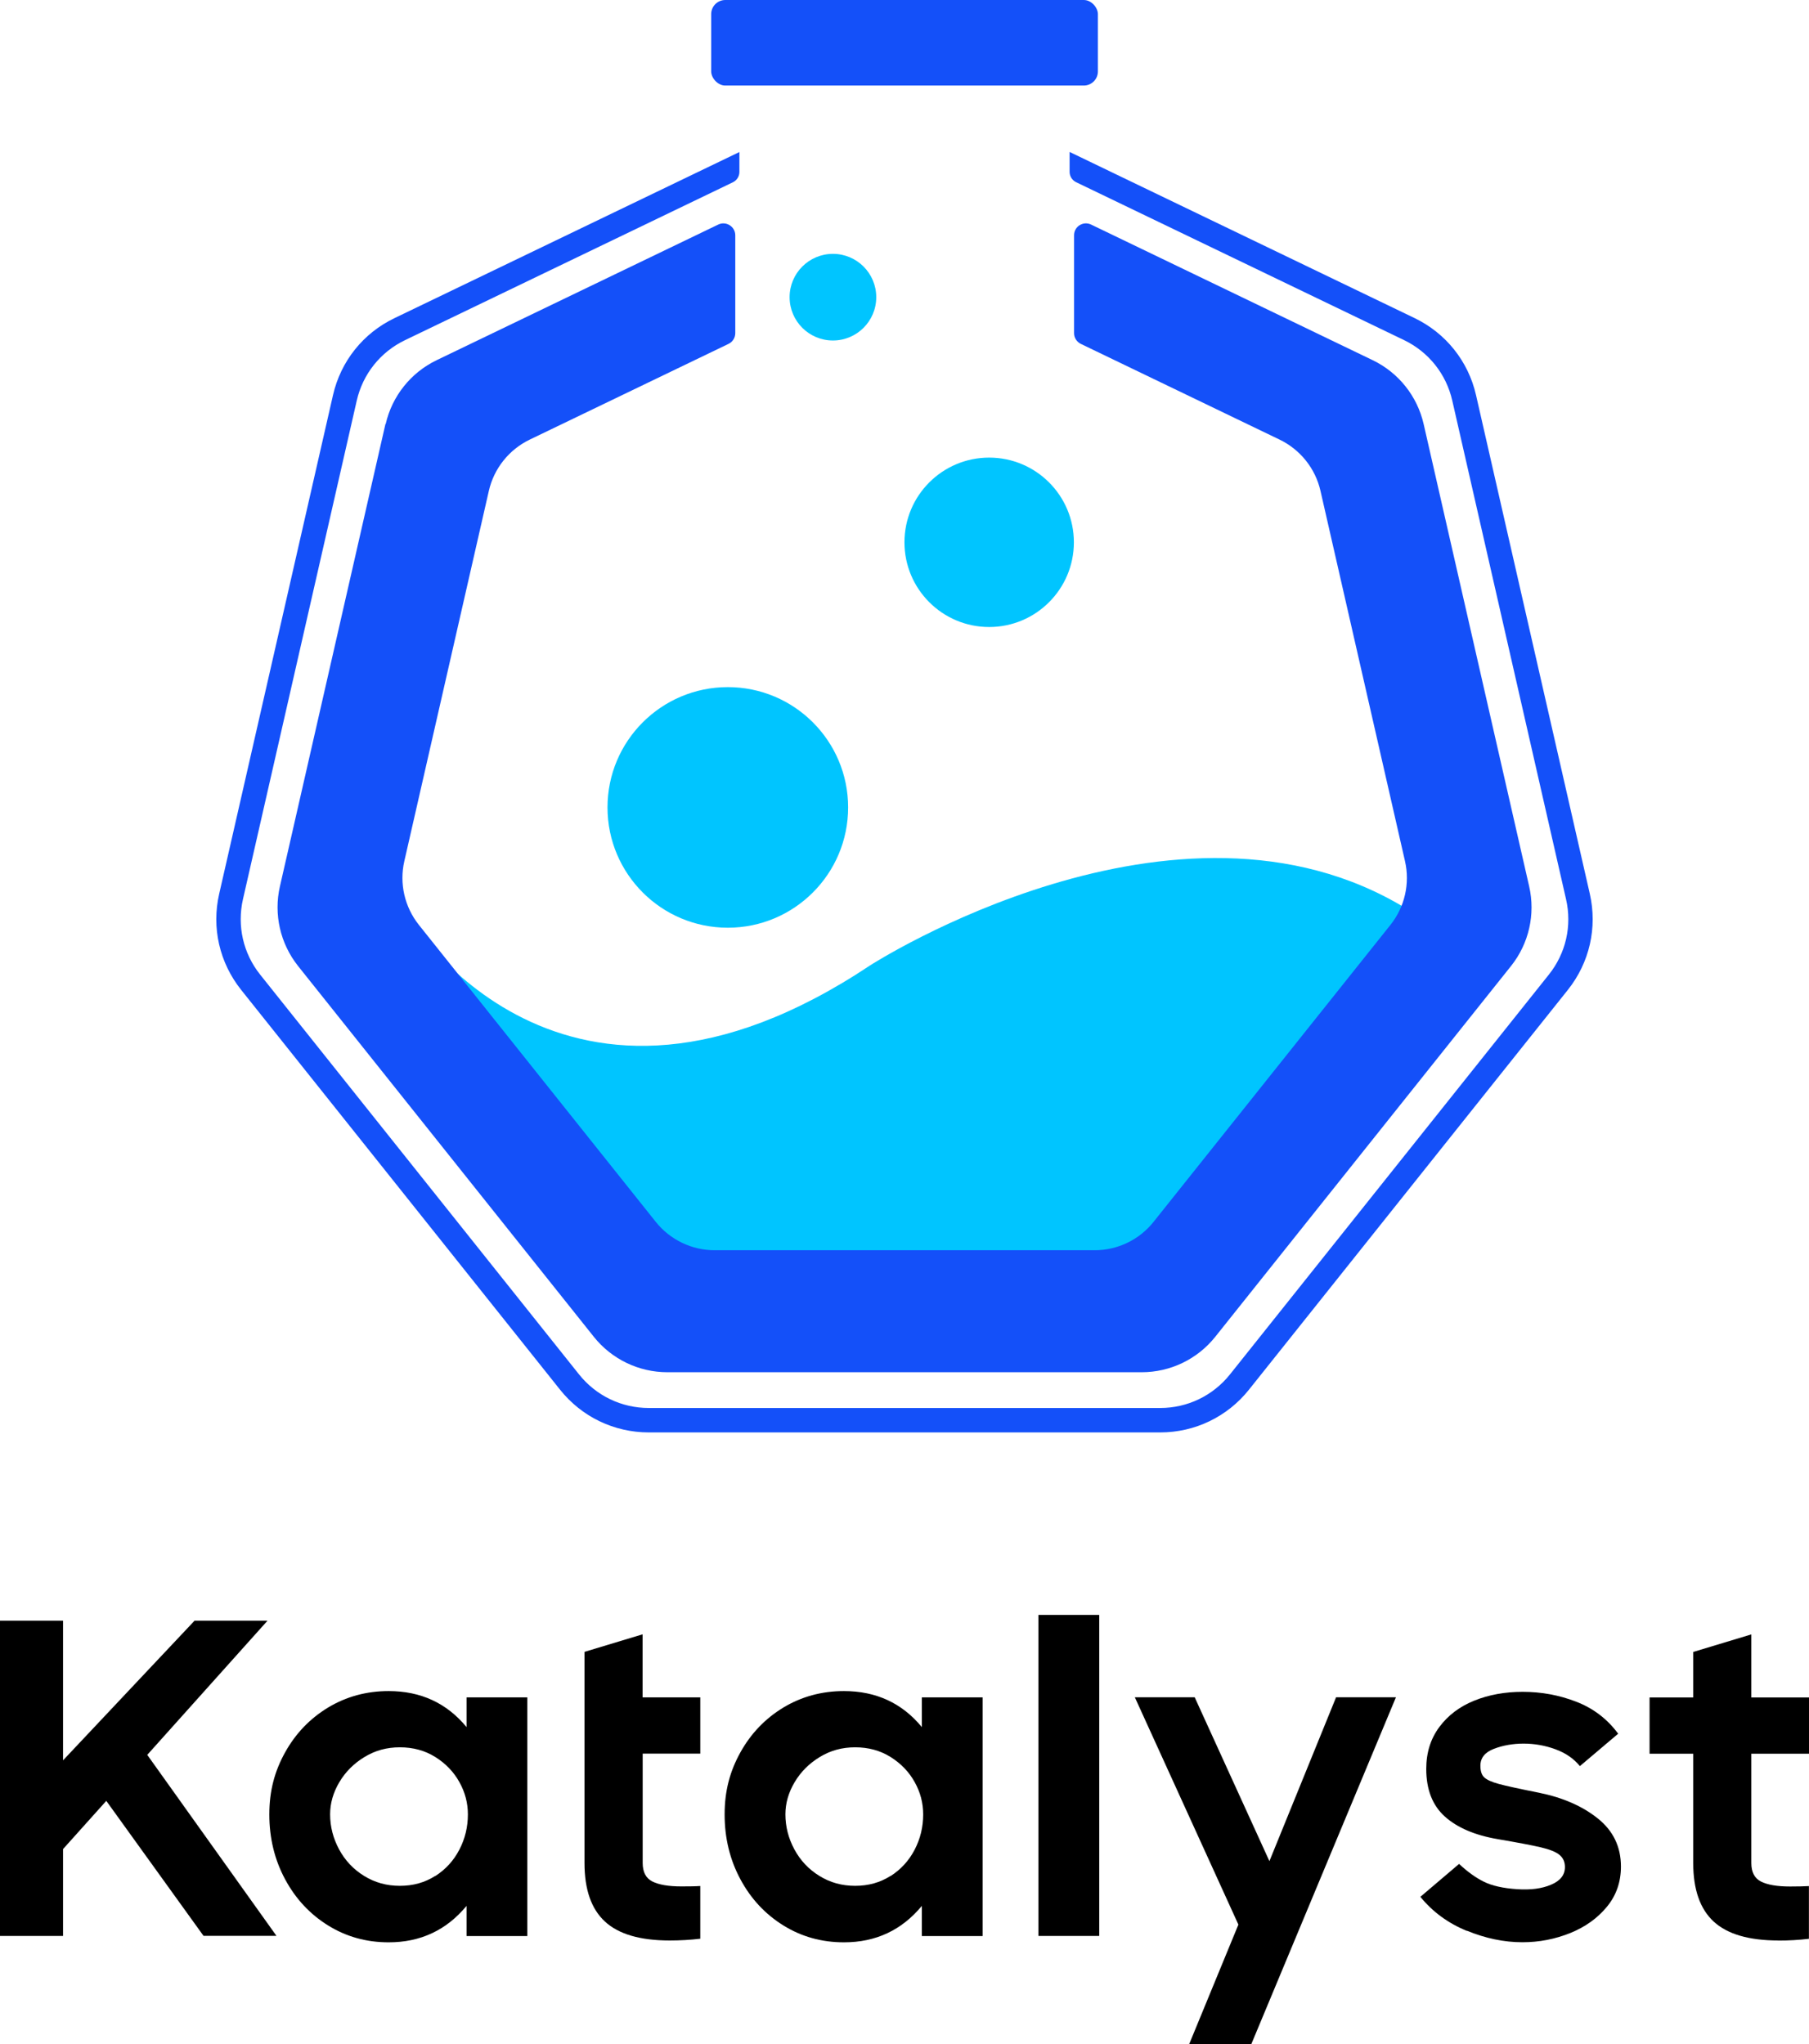 <?xml version="1.0" encoding="UTF-8"?><svg id="_图层_1" xmlns="http://www.w3.org/2000/svg" viewBox="58.11 35.78 215.47 243.48"><defs><style>.cls-1,.cls-2,.cls-3{stroke-width:0px;}.cls-2{fill:#1450f9;}.cls-3{fill:#00c5ff;}</style></defs><path class="cls-1" d="M82.36,266.39l-11.59-16.09-5.15,5.74v10.35h-7.51v-37.55h7.51v16.63l15.66-16.63h8.69l-14.32,15.98,15.39,21.56h-8.69Z"/><path class="cls-1" d="M120.92,237.97v28.43h-7.24v-3.59c-2.4,2.9-5.49,4.34-9.28,4.34-2.65,0-5.05-.67-7.21-2.01-2.16-1.34-3.87-3.17-5.12-5.5-1.25-2.32-1.88-4.9-1.88-7.72s.63-5.15,1.88-7.4c1.25-2.25,2.96-4.03,5.12-5.34,2.16-1.3,4.57-1.96,7.21-1.96,3.83,0,6.92,1.43,9.28,4.29v-3.54h7.24ZM109.95,259.26c1.23-.79,2.19-1.83,2.87-3.14.68-1.3,1.02-2.71,1.02-4.21,0-1.36-.34-2.65-1.02-3.86-.68-1.22-1.64-2.21-2.87-2.98-1.23-.77-2.64-1.15-4.21-1.15s-2.94.38-4.21,1.15c-1.27.77-2.27,1.77-3,3-.73,1.23-1.1,2.51-1.1,3.83,0,1.47.36,2.86,1.07,4.18.71,1.32,1.71,2.38,2.98,3.16,1.27.79,2.69,1.18,4.26,1.18s2.98-.39,4.21-1.18Z"/><path class="cls-1" d="M175.15,237.97v28.43h-7.24v-3.59c-2.4,2.9-5.49,4.34-9.28,4.34-2.65,0-5.05-.67-7.21-2.01-2.16-1.34-3.87-3.17-5.12-5.5-1.25-2.32-1.88-4.9-1.88-7.72s.63-5.15,1.88-7.4c1.25-2.25,2.96-4.03,5.12-5.34,2.16-1.3,4.57-1.96,7.21-1.96,3.83,0,6.92,1.43,9.28,4.29v-3.54h7.24ZM164.18,259.26c1.23-.79,2.19-1.83,2.87-3.14.68-1.3,1.02-2.71,1.02-4.21,0-1.36-.34-2.65-1.02-3.86-.68-1.22-1.64-2.21-2.87-2.98-1.23-.77-2.64-1.15-4.21-1.15s-2.94.38-4.21,1.15c-1.27.77-2.27,1.77-3,3-.73,1.23-1.1,2.51-1.1,3.83,0,1.47.36,2.86,1.07,4.18.71,1.32,1.71,2.38,2.98,3.16,1.27.79,2.69,1.18,4.26,1.18s2.98-.39,4.21-1.18Z"/><path class="cls-1" d="M181.8,228.15h7.24v38.24h-7.24v-38.24Z"/><path class="cls-1" d="M205.62,265.05l-12.34-27.09h7.13l8.9,19.52,7.94-19.52h7.13l-17.22,41.3h-7.4l5.85-14.21Z"/><path class="cls-1" d="M232.81,265.78c-2.22-.91-4.06-2.26-5.52-4.05l4.61-3.92c1,.93,1.98,1.64,2.95,2.12.97.48,2.29.78,3.97.89,1.61.11,2.96-.07,4.05-.54,1.09-.46,1.64-1.16,1.64-2.09,0-.61-.21-1.09-.64-1.45-.43-.36-1.18-.66-2.25-.91-1.07-.25-2.77-.57-5.1-.97-2.72-.46-4.82-1.36-6.3-2.68-1.48-1.32-2.23-3.22-2.23-5.69,0-1.93.52-3.59,1.56-4.99,1.04-1.39,2.42-2.44,4.16-3.14,1.73-.7,3.66-1.05,5.77-1.05,2.22,0,4.34.39,6.38,1.18,2.04.79,3.7,2.06,4.99,3.81l-4.56,3.86c-.72-.89-1.69-1.56-2.92-2.01-1.23-.45-2.49-.67-3.78-.67s-2.47.21-3.54.62c-1.07.41-1.61,1.08-1.61,2.01,0,.64.15,1.11.46,1.39.3.29.88.55,1.72.78.84.23,2.44.58,4.8,1.05,2.82.57,5.16,1.59,7,3.06,1.84,1.47,2.76,3.38,2.76,5.74,0,1.82-.55,3.42-1.66,4.77-1.11,1.36-2.57,2.41-4.37,3.14-1.81.73-3.71,1.1-5.71,1.1-2.18,0-4.38-.46-6.6-1.37Z"/><path class="cls-1" d="M269.93,266.93c-3.5,0-6.07-.75-7.7-2.25-1.63-1.5-2.44-3.83-2.44-6.97v-13.03h-5.2v-6.7h5.2v-5.42l6.92-2.09v7.51h6.87v6.7h-6.87v13.03c0,1.07.38,1.81,1.15,2.2.77.39,1.92.59,3.46.59.97,0,1.72-.02,2.25-.05v6.28c-1.18.14-2.4.21-3.65.21Z"/><path class="cls-1" d="M141.52,244.67v-6.7h-6.87v-7.51l-6.92,2.09v25.16c0,3.15.81,5.47,2.44,6.97,1.63,1.5,4.19,2.25,7.7,2.25,1.25,0,2.47-.07,3.65-.21v-6.28c-.54.04-1.29.05-2.25.05-1.54,0-2.69-.2-3.46-.59-.77-.39-1.15-1.13-1.15-2.2v-13.03h6.87Z"/><rect class="cls-2" x="142.82" y="35.78" width="46.06" height="10.19" rx="1.68" ry="1.68"/><path class="cls-3" d="M136.2,184.54c1.7,2.14,4.29,3.38,7.02,3.38h45.25c2.73,0,5.31-1.24,7.02-3.38l28.22-35.38c1.18-1.48,1.83-3.28,1.93-5.13-27.38-16.79-63.88,6.74-63.88,6.74-36.65,24.43-54.91-5.35-55.7-6.68,0,.09,0,.18.02.27.04.29.08.57.12.85.27,1.42.87,2.78,1.79,3.94l28.22,35.38Z"/><circle class="cls-3" cx="144.8" cy="131.96" r="14.33"/><circle class="cls-3" cx="175.93" cy="100.38" r="10.09"/><circle class="cls-3" cx="157.32" cy="71.18" r="5.16"/><path class="cls-2" d="M246.96,142.35l-13.55-59.39c-.88-3.86-3.47-7.11-7.04-8.83l-40.35-19.43v1.54c0,.32.19.62.48.76l39.06,18.81c3.07,1.48,5.27,4.24,6.03,7.56l13.55,59.39c.76,3.31-.04,6.78-2.15,9.43l-37.98,47.62c-2.12,2.65-5.32,4.2-8.72,4.2h-60.91c-3.39,0-6.6-1.55-8.72-4.2l-37.98-47.62c-2.12-2.65-2.91-6.12-2.15-9.43l13.55-59.39c.76-3.31,2.98-6.09,6.03-7.56l39.06-18.81c.29-.14.48-.43.48-.76v-1.54l-40.35,19.43c-3.57,1.72-6.16,4.97-7.04,8.83l-13.55,59.39c-.88,3.86.04,7.91,2.51,11.01l37.98,47.62c2.47,3.1,6.21,4.9,10.17,4.9h60.91c3.96,0,7.7-1.8,10.17-4.9l37.98-47.62c2.47-3.1,3.39-7.15,2.51-11.01Z"/><path class="cls-2" d="M196.3,206.41h-60.91c-4.14,0-8-1.86-10.58-5.1l-37.98-47.62c-2.58-3.24-3.54-7.41-2.61-11.45l13.55-59.38c.92-4.04,3.59-7.39,7.32-9.18l41.09-19.79v2.37c0,.52-.3,1-.77,1.23l-39.06,18.81c-2.93,1.41-5.03,4.04-5.75,7.21l-13.55,59.38c-.72,3.17.02,6.45,2.05,8.99l37.98,47.62c2.03,2.54,5.06,4,8.31,4h60.91c3.25,0,6.28-1.46,8.31-4l37.98-47.62c2.03-2.54,2.78-5.82,2.05-8.99l-13.55-59.39c-.72-3.17-2.82-5.8-5.75-7.21l-39.06-18.81c-.47-.23-.77-.71-.77-1.23v-2.37l41.09,19.79c3.73,1.8,6.4,5.14,7.32,9.18l13.55,59.39c.92,4.04-.03,8.21-2.61,11.45l-37.98,47.62c-2.58,3.24-6.44,5.1-10.58,5.1ZM145.14,55.54l-39.6,19.07c-3.44,1.66-5.91,4.75-6.76,8.47l-13.55,59.38c-.85,3.73.03,7.58,2.41,10.57l37.98,47.62c2.38,2.99,5.94,4.7,9.77,4.7h60.91c3.82,0,7.38-1.71,9.77-4.7l37.98-47.62c2.38-2.99,3.26-6.84,2.41-10.57l-13.55-59.39c-.85-3.73-3.31-6.82-6.76-8.47l-39.6-19.07v.71c0,.12.07.24.18.29l39.06,18.81c3.22,1.55,5.52,4.44,6.32,7.92l13.55,59.39c.79,3.48-.03,7.08-2.25,9.87l-37.98,47.62c-2.23,2.79-5.55,4.4-9.13,4.4h-60.91c-3.57,0-6.9-1.6-9.12-4.4l-37.98-47.62c-2.23-2.79-3.05-6.39-2.25-9.87l13.55-59.38c.79-3.48,3.1-6.37,6.31-7.92l39.06-18.81c.11-.05.18-.17.18-.29v-.71Z"/><path class="cls-2" d="M104.02,86.29l-12.57,55.08c-.76,3.32.04,6.81,2.16,9.48l35.23,44.17c2.13,2.67,5.35,4.22,8.76,4.22h56.5c3.41,0,6.63-1.55,8.76-4.22l35.23-44.17c2.13-2.67,2.92-6.16,2.16-9.48l-12.57-55.08c-.76-3.32-2.99-6.12-6.06-7.6l-33.55-16.16c-.94-.45-2.03.23-2.03,1.28v11.65c0,.54.31,1.04.8,1.28l23.69,11.41c2.46,1.19,4.25,3.43,4.86,6.09l10.07,44.12c.61,2.66-.03,5.46-1.73,7.59l-28.22,35.38c-1.7,2.14-4.29,3.38-7.02,3.38h-45.25c-2.73,0-5.31-1.24-7.02-3.38l-28.22-35.38c-1.7-2.14-2.34-4.93-1.73-7.59l10.07-44.12c.61-2.66,2.4-4.9,4.86-6.09l23.69-11.41c.49-.24.8-.73.8-1.28v-11.65c0-1.04-1.09-1.73-2.03-1.28l-33.55,16.16c-3.07,1.48-5.3,4.28-6.06,7.6Z"/></svg>